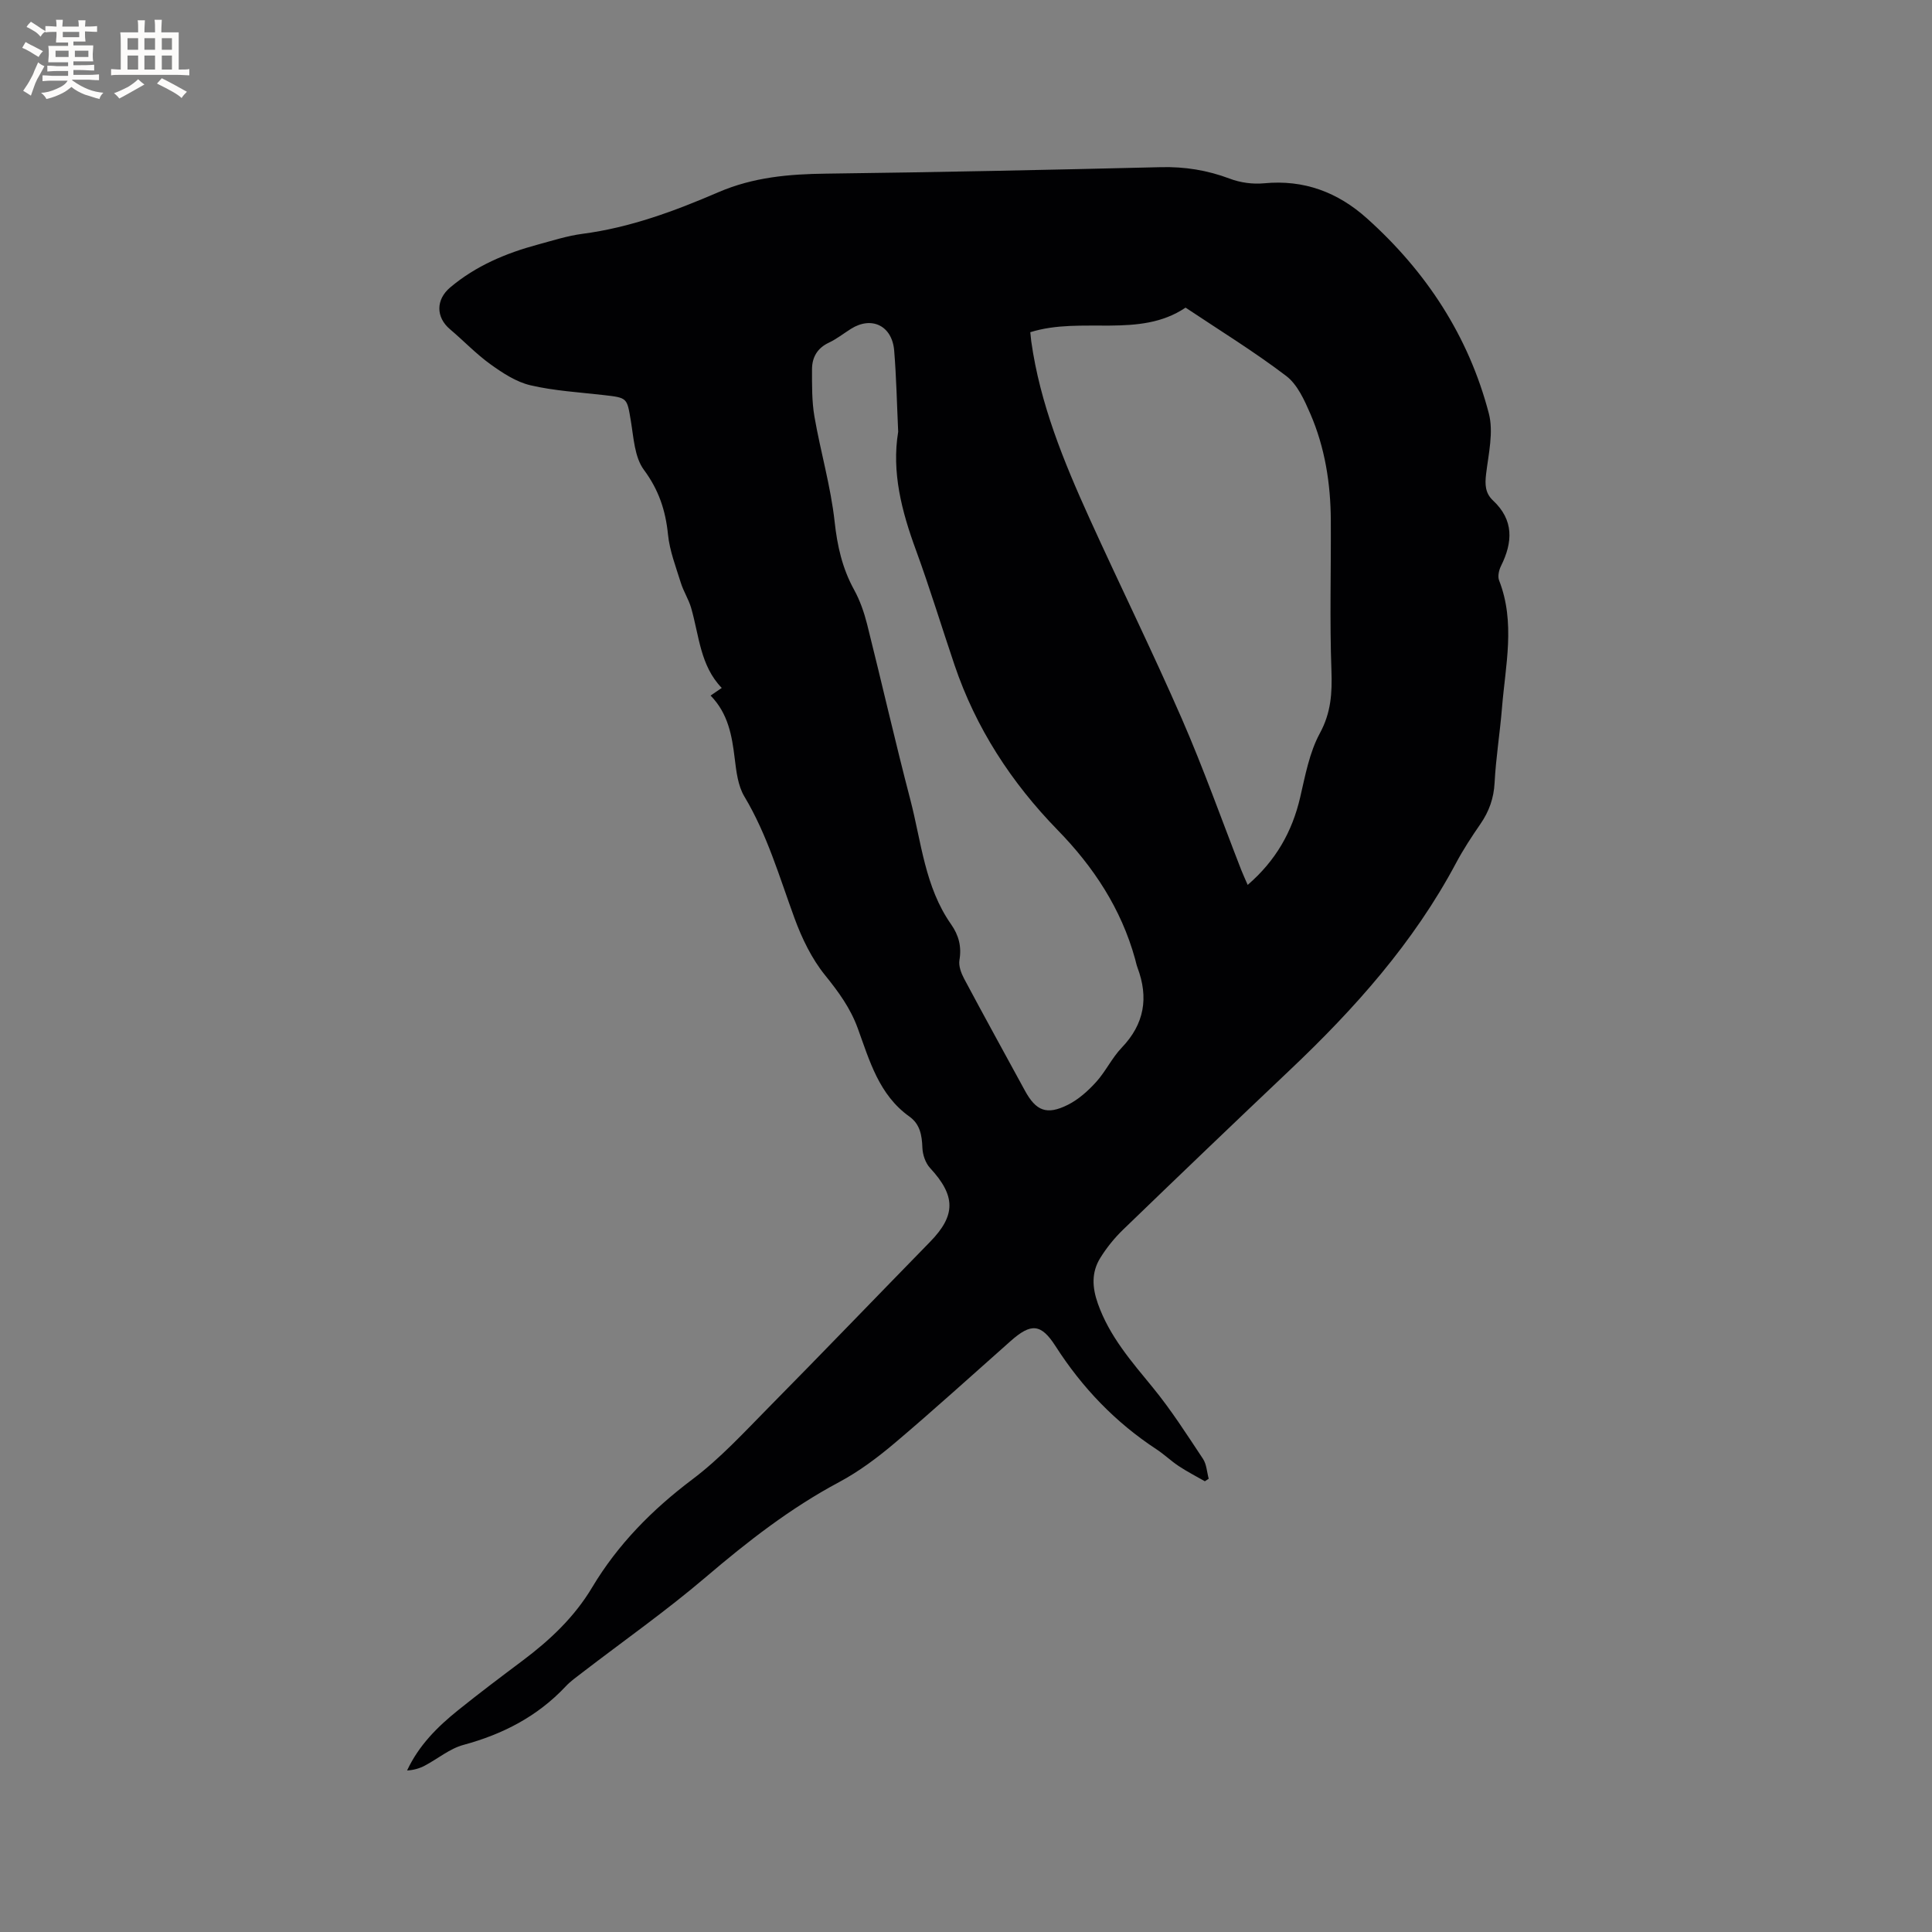 <svg enable-background="new 0 0 400 400" viewBox="0 0 400 400" xmlns="http://www.w3.org/2000/svg"><rect x="0" y="0" width="400" height="400" fill="#808080" stroke="none"/><path d="m249.45 306.68c-1.81-1.04-3.67-1.99-5.4-3.14-1.59-1.05-2.98-2.4-4.57-3.45-8.55-5.6-15.42-12.77-20.94-21.38-3.03-4.73-5.1-4.78-9.29-1.07-7.94 7.03-15.79 14.17-23.88 21.02-3.61 3.06-7.48 5.97-11.63 8.19-10.09 5.38-18.95 12.29-27.62 19.68-8.2 6.99-17.05 13.21-25.61 19.79-1.17.9-2.41 1.77-3.41 2.85-5.83 6.2-13 9.89-21.17 12.1-2.83.77-5.3 2.87-7.97 4.28-1.09.58-2.31.93-3.68 1.01 2.45-5.24 6.32-9.07 10.59-12.5 4.37-3.52 8.87-6.9 13.36-10.27 5.64-4.23 10.69-8.99 14.35-15.11 5.34-8.94 12.45-16.13 20.79-22.41 5.71-4.3 10.64-9.67 15.69-14.79 11.24-11.39 22.33-22.93 33.51-34.38 5.36-5.49 5.31-9.53-.02-15.29-.95-1.03-1.53-2.76-1.58-4.19-.09-2.58-.49-4.88-2.69-6.45-6.31-4.5-8.25-11.57-10.7-18.3-1.52-4.16-3.97-7.51-6.74-10.94-2.78-3.43-4.82-7.66-6.35-11.84-3.13-8.54-5.64-17.28-10.38-25.19-1.34-2.24-1.67-5.22-2-7.91-.57-4.7-1.35-9.25-4.99-12.98.76-.52 1.4-.96 2.31-1.58-4.47-4.62-4.68-10.85-6.34-16.58-.52-1.79-1.59-3.42-2.14-5.21-1.02-3.29-2.31-6.6-2.65-9.98-.5-4.99-1.91-9.23-4.99-13.39-1.94-2.62-2.12-6.66-2.7-10.13-.81-4.8-.67-4.78-5.67-5.35-5.05-.58-10.18-.87-15.11-2.02-2.95-.69-5.75-2.53-8.27-4.34-2.99-2.15-5.57-4.88-8.4-7.27-2.92-2.47-2.96-6.12.06-8.66 5.3-4.46 11.51-7.08 18.12-8.86 3.07-.83 6.13-1.82 9.26-2.23 9.88-1.29 19.12-4.73 28.15-8.62 7.22-3.11 14.61-3.75 22.3-3.84 23.1-.29 46.2-.78 69.3-1.34 4.96-.12 9.62.63 14.26 2.38 2.18.83 4.76 1.18 7.09.96 8.27-.8 15.28 1.85 21.31 7.26 12.28 11.01 21.05 24.38 25.23 40.36 1.02 3.88-.06 8.39-.56 12.56-.26 2.17-.2 3.96 1.43 5.49 4.36 4.07 4.1 8.64 1.65 13.57-.43.86-.71 2.15-.39 2.97 3.42 8.74 1.31 17.59.6 26.4-.42 5.17-1.26 10.32-1.53 15.5-.17 3.22-1.14 5.93-2.93 8.53-1.8 2.61-3.56 5.29-5.05 8.09-8.78 16.49-21 30.17-34.46 42.91-11.54 10.93-23.02 21.93-34.45 32.97-1.81 1.75-3.44 3.76-4.76 5.9-1.83 2.96-1.68 6.06-.49 9.43 2.39 6.78 6.95 11.98 11.39 17.4 3.8 4.64 7.05 9.74 10.37 14.74.76 1.14.81 2.74 1.19 4.13-.25.15-.52.33-.8.52zm-36.14-237.9c.07.66.12 1.28.2 1.89 1.82 12.95 6.73 24.9 12.07 36.68 6.3 13.88 13.04 27.56 19.13 41.52 4.48 10.28 8.23 20.88 12.31 31.33.37.95.81 1.86 1.3 3.01 5.81-5.01 9.21-10.99 10.87-18.14 1.05-4.52 1.91-9.28 4.08-13.27 2.32-4.28 2.55-8.32 2.39-12.95-.38-10.37-.07-20.77-.13-31.15-.04-7.59-1.21-15.02-4.23-22.01-1.23-2.83-2.67-6.07-4.99-7.84-6.62-5.04-13.75-9.42-20.85-14.16-9.59 6.47-21.48 1.75-32.15 5.09zm-27.35 20.61c-.27-5.81-.38-11.32-.83-16.81-.43-5.17-4.69-7.19-8.96-4.49-1.52.96-2.96 2.1-4.57 2.86-2.41 1.13-3.48 3.06-3.48 5.52 0 3.26-.05 6.58.5 9.78 1.26 7.28 3.38 14.44 4.18 21.75.55 5.07 1.6 9.7 4.05 14.14 1.2 2.19 2.05 4.64 2.67 7.08 3.04 12.11 5.8 24.29 8.96 36.37 2.28 8.74 3 18.04 8.42 25.76 1.6 2.28 2.22 4.63 1.74 7.44-.2 1.2.36 2.69.97 3.84 4.13 7.75 8.38 15.45 12.58 23.16 2.3 4.22 4.51 5.14 8.9 2.95 2.19-1.1 4.17-2.87 5.84-4.71 1.98-2.18 3.28-5 5.31-7.12 4.7-4.9 5.6-10.36 3.27-16.56-.22-.59-.34-1.22-.51-1.83-2.87-10.37-8.58-19.04-16.02-26.66-9.6-9.85-16.94-21.12-21.36-34.19-2.68-7.92-5.11-15.92-7.98-23.77-2.96-8.05-5.06-16.15-3.68-24.51z" fill="#010103"/><g fill="#fcfbfa"><path d="m6.8 9.5c.6.3 1.3.7 2.1 1.1-.4.4-.7.8-.9 1.2-.7-.4-1.3-.8-1.8-1.1s-1.1-.6-1.6-.8c.2-.4.5-.8.7-1.2.4.2.8.5 1.5.8zm.9 6.9c-.3.6-.5 1.1-.7 1.7s-.4 1.1-.6 1.7c-.6-.4-1.1-.7-1.6-1 .7-1 1.2-1.8 1.5-2.4.3-.5.6-1.1.8-1.7.3-.6.5-1.2.8-1.8.3.3.8.6 1.3.8-.7 1.3-1.2 2.2-1.5 2.7zm.1-11c.4.3 1 .7 1.7 1.1-.5.2-.8.6-1.1 1.1-.5-.6-1-1-1.4-1.2s-.9-.6-1.5-.8c.2-.4.5-.7.9-1.1.5.3.9.6 1.4.9zm10.5 13.1c1 .4 2 .6 3.1.7-.4.4-.7.8-.8 1.3-.9-.2-1.9-.6-3-.9-1-.4-2-.9-2.8-1.6-.5.4-1.1.9-1.9 1.3s-1.9.9-3.3 1.2c-.1-.3-.5-.8-1.1-1.3 1 0 2.1-.3 3.2-.8 1.2-.5 1.9-1 2.3-1.7h-3.2c-.4 0-1 0-2 .1v-1.2c1 0 1.7.1 2 .1h3.3v-1h-2.3c-.2 0-.9 0-2 .1v-1.2c1.2 0 1.9.1 2 .1h2.3v-.8h-4.1c0-.7.1-1.2.1-1.6 0-.5 0-1.1-.1-1.8h4.1v-.7h-2.5c0-.6.1-1.1.1-1.6v-.6h-.5c-.4 0-1 0-1.8.1v-1.3c1.2 0 1.9.1 2.1.1h.2c0-.3 0-.8-.1-1.4h1.4c0 .6-.1 1-.1 1.4h3.4c0-.4 0-.8-.1-1.3h1.5c0 .4-.1.9-.1 1.3.7 0 1.5 0 2.5-.1v1.2c-1 0-1.8-.1-2.5-.1v.6c0 .3 0 .8.1 1.5h-2.5v.8h4.1c0 .7-.1 1.3-.1 1.8s0 1 .1 1.5h-4.1v.8h1.4c.8 0 1.8 0 2.9-.1v1.2c-1 0-1.9-.1-2.8-.1h-1.5v1h3.2c.3 0 1 0 2.1-.1v1.2c-1.1 0-1.8-.1-2.1-.1h-3.4l-.1.1c1.4 1 2.4 1.5 3.4 1.9zm-4.1-6.7v-1.3h-2.7v1.3zm2.2-4.1v-1.1h-3.4v1.1zm1.9 4.1v-1.3h-2.8v1.3z"/><path d="m37 6.7v2.3 5.4c1 0 1.8 0 2.2-.1v1.3c-.6 0-1.5-.1-2.5-.1h-11.9c-.7 0-1.3 0-1.8.1v-1.3c.5 0 1.1.1 2 .1v-5.2c0-1 0-1.8-.1-2.5h3.7c0-1.3 0-2.1-.1-2.5h1.5c0 .4-.1 1.3-.1 2.5h2.2c0-1.2 0-2.1-.1-2.6h1.5c0 .4-.1 1.3-.1 2.6zm-12.3 13.7c-.3-.4-.7-.8-1.1-1.1 1.1-.4 2.1-.9 2.9-1.3.8-.5 1.5-1 2.1-1.6.4.4.9.8 1.3 1.1-2.5 1.4-4.2 2.4-5.2 2.9zm3.9-10.1v-2.4h-2.2v2.4zm0 4.1v-2.9h-2.2v2.9zm3.5-4.1v-2.4h-2.2v2.4zm0 4.1v-2.9h-2.2v2.9zm.4 2.9 1-1.1c.6.3 1.4.7 2.5 1.3s2 1.1 2.7 1.5c-.4.4-.8.8-1.1 1.3-.8-.8-2.5-1.7-5.1-3zm3.1-7v-2.4h-2.1v2.4zm0 4.1v-2.9h-2.1v2.9z"/></g></svg>